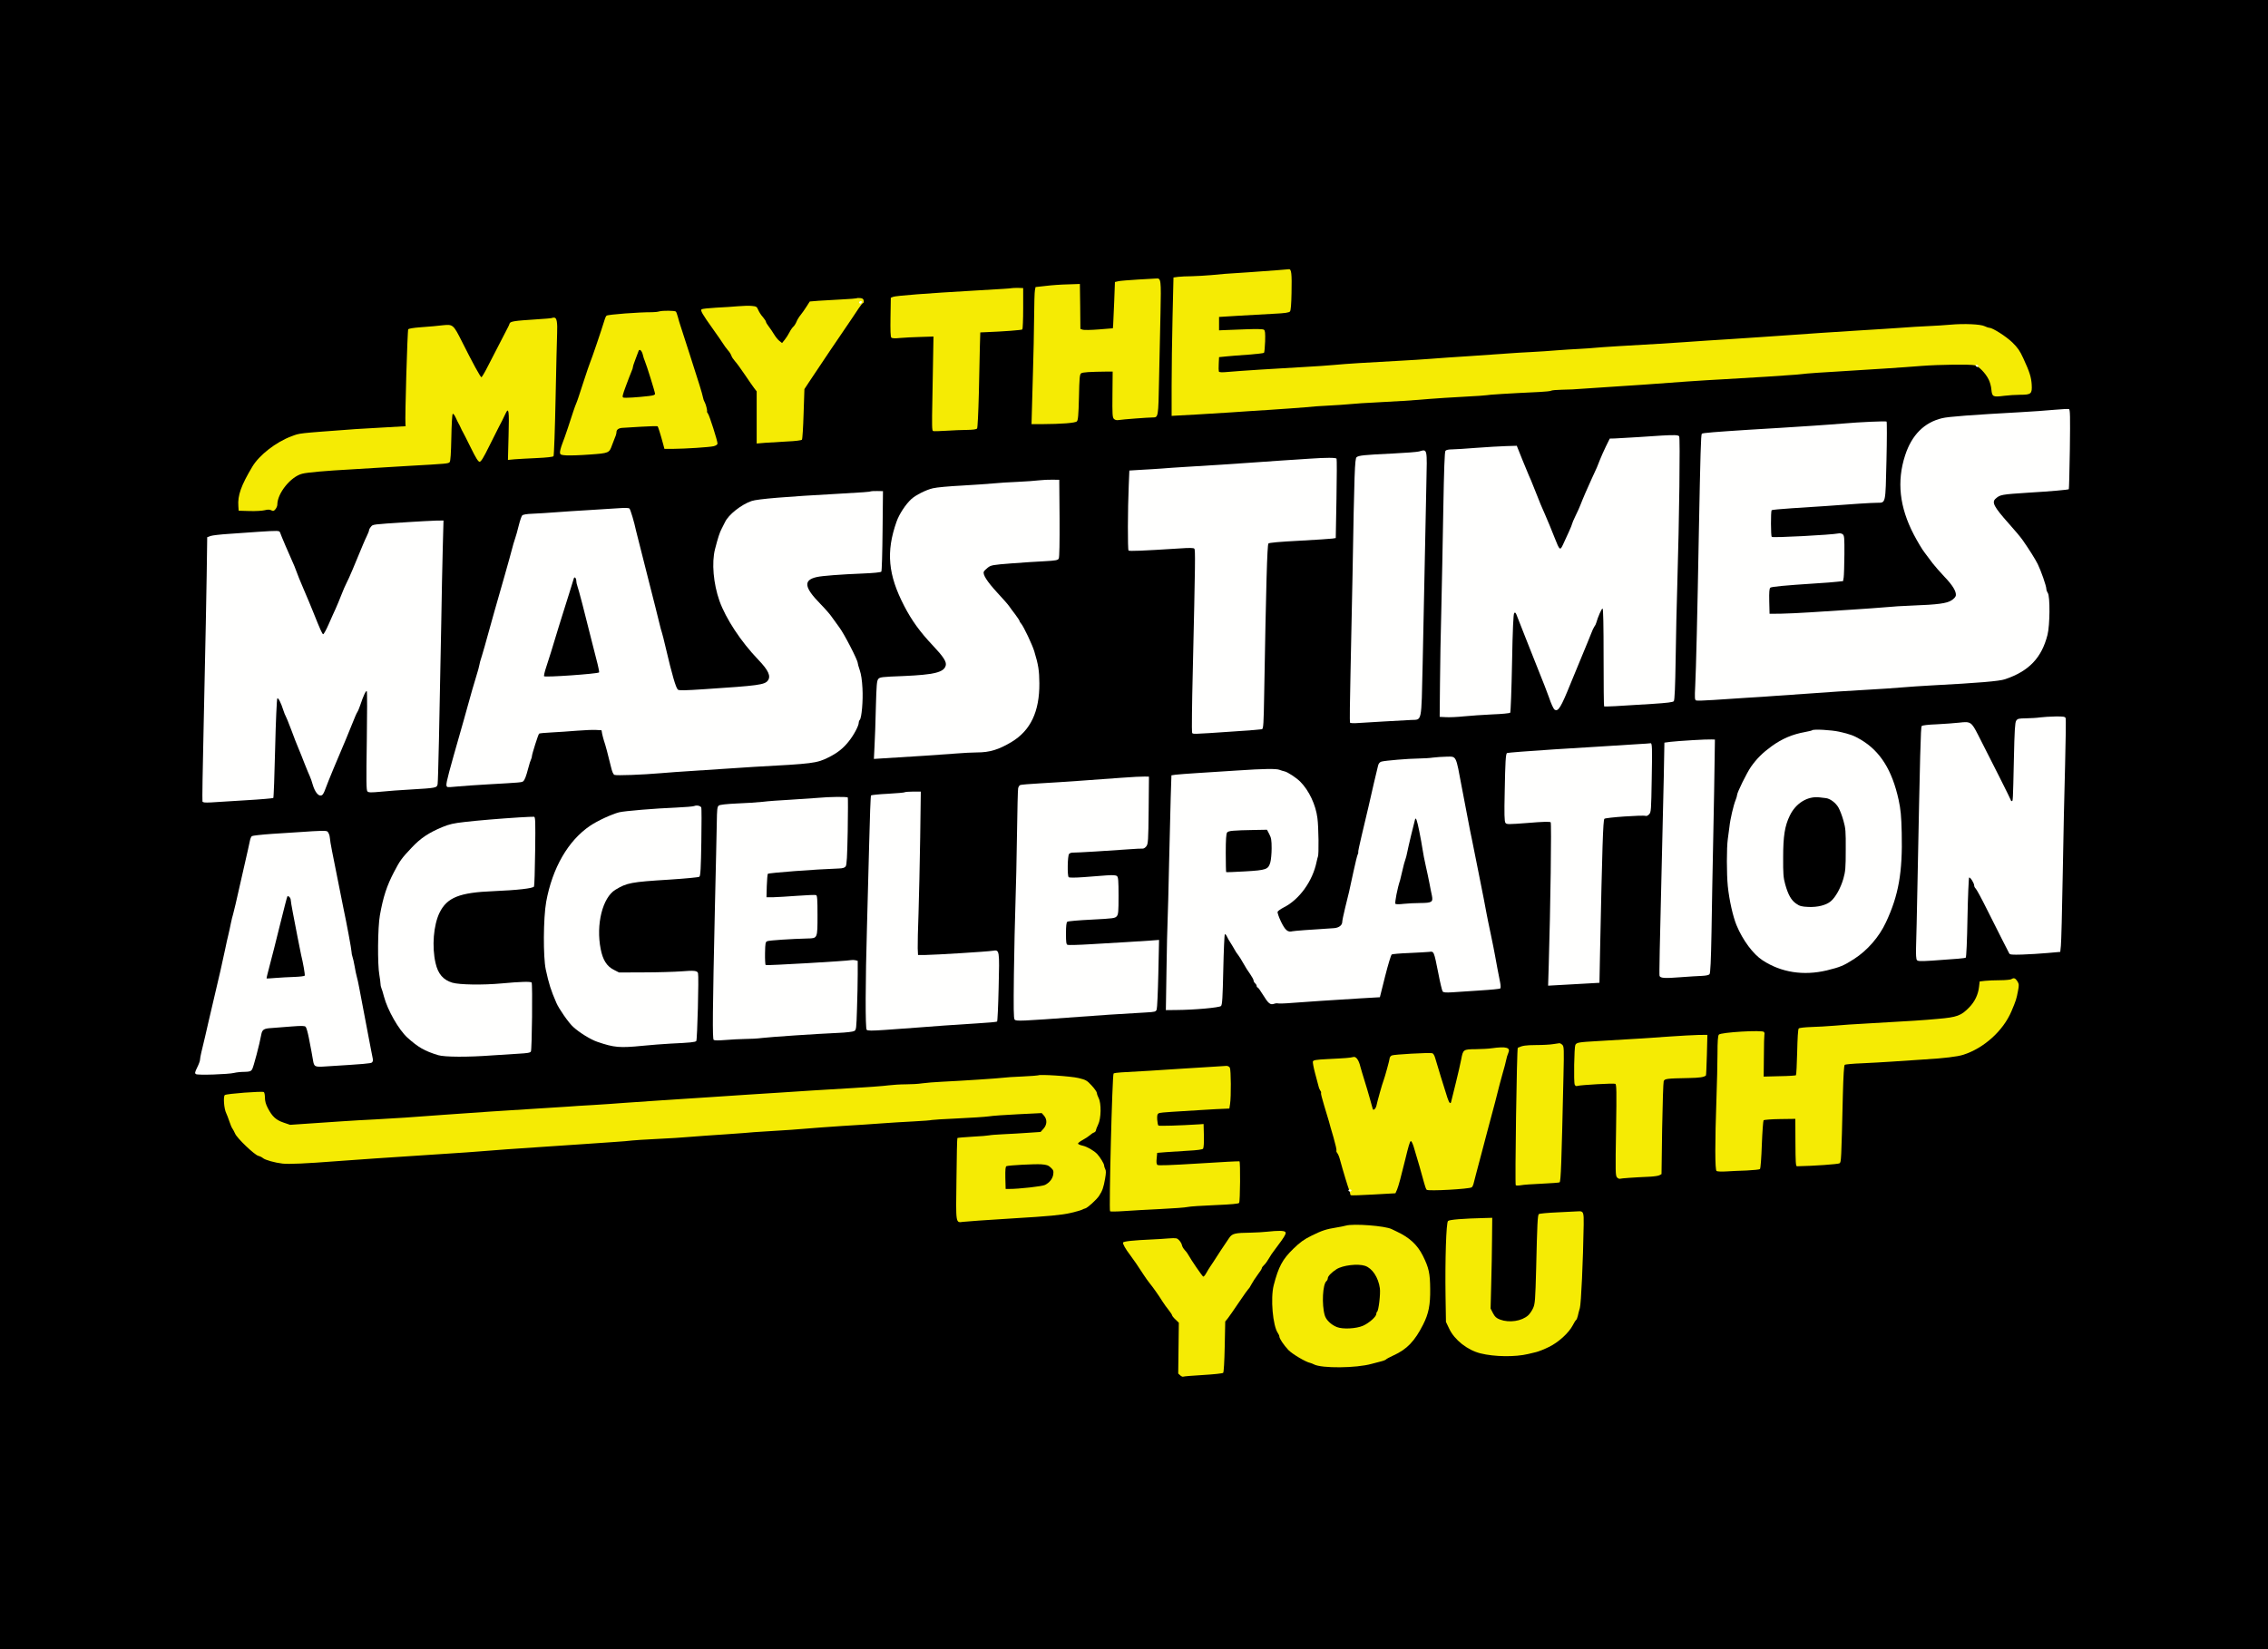 <?xml version="1.0" standalone="no"?>
<!DOCTYPE svg PUBLIC "-//W3C//DTD SVG 1.1//EN"
 "http://www.w3.org/Graphics/SVG/1.1/DTD/svg11.dtd">
<!-- Created with svg_stack (http://github.com/astraw/svg_stack) -->
<svg xmlns:sodipodi="http://sodipodi.sourceforge.net/DTD/sodipodi-0.dtd" xmlns="http://www.w3.org/2000/svg" version="1.1" width="1100.0" height="800.0">
  <rect width="100%" height="100%" fill="#808080" stroke="none"/>
  <defs/>
  <g id="id0:id0" transform="matrix(1.25,0,0,1.25,0.0,0.0)"><g transform="translate(0,640) scale(0.04,-0.04)" fill="#000000" stroke="none">
<path d="M0 8000 l0 -8000 11000 0 11000 0 0 8000 0 8000 -11000 0 -11000 0 0 -8000z m12506 5358 c11 -17 4 -350 -7 -364 -8 -10 -253 -29 -554 -43 l-129 -6 -8 -40 c-5 -22 -8 -60 -6 -85 l3 -45 55 1 c30 1 122 7 204 12 82 6 158 7 169 3 20 -7 21 -15 18 -97 -1 -49 -7 -93 -11 -98 -5 -5 -101 -16 -212 -25 -112 -9 -209 -20 -215 -24 -9 -5 -13 -36 -13 -92 0 -57 4 -84 13 -87 6 -3 73 1 147 8 74 7 221 18 325 24 283 15 474 27 630 39 77 6 217 16 310 21 492 30 437 26 1085 71 162 11 374 25 470 30 197 12 234 15 305 23 28 4 138 11 245 16 107 5 256 14 330 20 74 5 209 14 300 20 91 5 237 15 325 21 88 6 266 17 395 24 129 8 298 19 375 25 244 18 584 40 760 50 94 5 226 14 295 20 69 6 202 15 295 21 94 5 238 14 320 20 83 6 227 11 320 12 158 2 174 0 235 -22 36 -14 83 -36 105 -50 62 -39 145 -112 145 -127 0 -7 9 -18 20 -24 24 -13 80 -121 115 -223 19 -55 25 -90 23 -133 l-3 -59 -110 -8 c-60 -4 -137 -9 -169 -10 l-59 -2 -13 61 c-17 83 -43 131 -101 185 -74 69 -111 75 -390 60 -125 -6 -273 -16 -328 -21 -55 -6 -174 -14 -265 -20 -170 -10 -269 -16 -740 -50 -151 -11 -345 -24 -430 -30 -333 -20 -501 -30 -635 -41 -77 -5 -212 -14 -300 -19 -88 -6 -236 -14 -330 -20 -93 -5 -219 -14 -280 -20 -60 -5 -189 -15 -285 -21 -96 -6 -229 -14 -295 -19 -66 -5 -203 -14 -305 -19 -102 -6 -201 -13 -220 -16 -19 -3 -147 -12 -285 -21 -137 -8 -344 -21 -460 -29 -249 -17 -468 -31 -700 -45 -93 -6 -224 -15 -290 -21 -66 -5 -223 -17 -350 -25 -126 -8 -297 -19 -380 -25 -465 -31 -570 -35 -582 -24 -10 8 -11 87 -3 375 5 201 12 488 16 638 l7 274 21 7 c12 5 113 14 226 21 298 18 320 19 485 31 83 6 195 14 250 18 55 4 103 8 107 9 4 1 10 -4 14 -10z m-1267 -148 c5 -106 -22 -1230 -30 -1236 -4 -2 -81 -9 -171 -14 -90 -6 -175 -13 -191 -16 -21 -4 -29 -1 -35 14 -4 12 -5 112 -2 224 4 171 3 206 -10 219 -13 15 -34 16 -173 9 -87 -4 -163 -12 -168 -17 -5 -5 -11 -109 -13 -231 -2 -142 -7 -226 -14 -235 -11 -13 -119 -21 -311 -22 l-94 0 1 65 c2 81 22 988 25 1125 l2 100 90 11 c50 6 142 13 205 15 l114 4 1 -224 0 -225 45 2 c118 4 286 18 296 24 8 5 14 81 19 223 7 204 9 216 28 227 11 6 80 13 151 16 72 2 133 6 136 9 2 2 25 3 50 1 l45 -3 4 -65z m-1326 -27 c2 -5 1 -89 -2 -188 l-6 -180 -125 -8 c-69 -4 -161 -10 -205 -15 l-80 -7 -7 -210 c-4 -115 -11 -325 -15 -465 l-8 -255 -130 -9 c-71 -5 -161 -9 -200 -10 l-70 -1 0 190 c0 105 2 312 4 460 l4 270 -54 0 c-44 -1 -224 -10 -339 -18 -21 -2 -25 2 -23 23 0 14 2 96 3 183 1 86 6 160 10 162 5 3 109 12 232 20 123 9 279 20 348 25 69 6 179 13 245 16 66 3 154 9 195 13 104 11 218 13 223 4z m-1570 -99 c8 -8 -17 -58 -52 -103 -14 -19 -35 -48 -46 -66 -11 -18 -42 -65 -70 -105 -50 -72 -76 -111 -169 -251 -27 -41 -64 -96 -83 -124 -18 -27 -58 -86 -87 -130 l-54 -80 -5 -234 c-3 -128 -9 -237 -14 -241 -10 -10 -379 -33 -393 -25 -6 4 -10 96 -10 239 l0 233 -23 34 c-117 172 -165 240 -194 275 -18 23 -33 46 -33 52 0 6 -13 26 -28 44 -16 18 -50 65 -76 103 -25 39 -69 102 -96 140 -80 111 -90 129 -81 138 4 4 77 13 162 18 85 6 189 12 231 15 73 6 78 5 100 -19 40 -44 73 -90 89 -127 9 -19 26 -44 38 -54 12 -11 31 -39 43 -63 12 -23 32 -53 45 -65 13 -12 23 -27 23 -35 0 -7 9 -13 20 -13 11 0 20 5 20 11 0 6 9 23 20 37 12 15 45 65 75 112 30 47 62 96 72 110 10 14 33 50 51 80 18 30 37 59 42 64 5 5 109 15 232 21 123 7 228 13 234 13 6 1 13 -1 17 -4z m-1793 -134 c5 -8 10 -25 10 -37 0 -12 6 -37 14 -55 8 -18 35 -100 61 -183 26 -82 53 -166 60 -185 18 -46 85 -265 97 -315 5 -21 15 -53 22 -70 11 -26 79 -236 116 -358 9 -27 9 -41 1 -51 -11 -13 -204 -29 -385 -30 l-89 -1 -12 45 c-31 115 -48 161 -64 169 -14 8 -183 2 -338 -13 -47 -4 -83 -31 -83 -64 0 -15 -6 -36 -13 -47 -8 -11 -19 -41 -27 -67 -7 -26 -18 -52 -24 -57 -11 -9 -212 -28 -361 -33 -71 -3 -80 -1 -83 16 -2 10 1 28 7 40 11 22 108 306 213 626 73 222 66 202 77 220 5 8 37 101 71 205 35 105 66 197 71 206 9 18 53 24 254 35 61 3 148 9 195 13 135 11 199 8 210 -9z m-1168 -266 c-4 -359 -24 -1089 -29 -1094 -10 -10 -382 -32 -396 -23 -6 4 -7 102 -3 264 9 305 5 314 -67 165 -24 -51 -48 -104 -52 -117 -4 -13 -13 -31 -20 -39 -7 -8 -45 -79 -84 -157 -39 -79 -76 -143 -81 -143 -9 0 -72 125 -219 430 -29 60 -43 80 -56 80 -12 0 -15 -43 -17 -262 l-3 -263 -55 -6 c-30 -4 -149 -12 -265 -18 -387 -22 -530 -30 -585 -35 -30 -2 -107 -7 -170 -10 -367 -19 -409 -30 -513 -139 -37 -38 -87 -133 -87 -164 0 -13 -6 -38 -13 -56 l-14 -32 -163 0 -164 0 3 52 c5 94 54 227 121 326 16 25 30 49 30 54 0 16 114 120 174 160 145 95 217 118 426 133 91 6 239 18 330 26 91 7 244 18 340 24 118 7 179 14 187 23 11 10 15 116 22 463 4 248 11 455 14 461 6 9 95 20 328 39 l76 6 21 -27 c12 -15 22 -34 22 -42 0 -8 8 -27 19 -41 10 -15 60 -108 110 -207 96 -187 112 -212 129 -201 6 4 40 64 75 134 128 251 179 347 193 363 8 8 14 21 14 27 0 24 47 33 217 43 97 5 179 12 182 14 21 22 26 -16 23 -211z m14682 -727 c-3 -406 -7 -619 -13 -647 -9 -48 -39 -56 -251 -64 -439 -18 -525 -53 -454 -184 16 -30 36 -59 45 -66 47 -33 238 -268 297 -365 88 -145 150 -306 167 -436 11 -77 4 -294 -11 -355 -50 -205 -175 -336 -390 -410 -46 -16 -112 -24 -302 -35 -134 -8 -260 -17 -280 -20 -20 -3 -118 -9 -217 -15 -99 -5 -281 -17 -405 -25 -124 -8 -333 -22 -465 -31 -132 -8 -301 -19 -375 -24 -74 -5 -238 -16 -365 -24 -126 -8 -304 -20 -394 -26 -90 -6 -171 -8 -179 -5 -13 5 -14 27 -8 163 7 153 15 491 35 1552 12 611 19 831 25 837 5 5 147 16 501 39 480 31 663 43 825 55 91 7 226 12 300 13 l135 1 -3 -345 c-3 -235 -8 -353 -16 -370 -13 -28 40 -22 -476 -55 -140 -8 -296 -20 -347 -25 -50 -6 -129 -10 -175 -10 -52 0 -89 -5 -96 -12 -8 -8 -12 -58 -12 -160 l0 -149 73 6 c39 3 151 10 247 16 96 5 220 14 275 18 72 6 103 6 110 -3 6 -7 8 -86 5 -216 l-5 -205 -170 -11 c-357 -23 -520 -35 -531 -39 -7 -2 -14 -54 -18 -140 -10 -174 -13 -170 114 -161 52 3 179 10 283 16 103 5 206 11 230 15 23 3 148 12 277 20 129 8 312 19 405 25 437 27 431 26 483 58 40 24 47 34 50 65 4 50 -19 89 -112 188 -45 47 -101 112 -125 145 -25 32 -56 75 -71 94 -62 82 -144 243 -180 355 -66 201 -67 369 -3 575 14 47 34 94 43 105 10 11 23 31 30 45 25 48 85 112 125 132 22 11 47 26 55 33 29 24 146 45 315 55 94 5 233 14 310 20 259 19 429 30 545 36 63 3 116 7 119 10 12 11 25 -20 25 -59z m-3789 -382 c0 -290 -15 -1041 -25 -1285 -6 -124 -11 -371 -11 -550 -1 -179 -5 -372 -8 -430 l-6 -105 -165 -12 c-299 -22 -485 -31 -490 -25 -3 4 -3 122 1 262 12 465 12 754 1 758 -13 4 -33 -33 -63 -115 -12 -32 -29 -68 -36 -80 -8 -12 -12 -26 -9 -31 3 -6 -1 -15 -9 -22 -8 -7 -15 -17 -15 -22 0 -6 -6 -24 -14 -41 -15 -33 -126 -304 -198 -482 -58 -145 -116 -265 -128 -265 -11 0 -43 60 -58 110 -6 19 -22 64 -37 100 -14 36 -40 99 -57 140 -16 41 -36 89 -43 105 -7 17 -23 57 -36 90 -13 33 -44 112 -70 175 -25 63 -56 144 -68 180 -20 60 -56 119 -66 109 -4 -5 -9 -177 -21 -727 -5 -218 -10 -315 -18 -317 -11 -4 -334 -23 -528 -32 -96 -5 -109 -3 -114 12 -4 10 1 383 10 829 9 446 20 982 23 1191 3 209 8 412 12 450 l6 70 70 6 c76 7 378 27 491 33 40 2 76 6 82 10 14 8 29 -13 47 -65 18 -52 72 -184 90 -219 7 -14 33 -77 58 -140 25 -63 61 -151 80 -195 19 -44 45 -105 57 -135 12 -30 31 -73 41 -96 10 -23 19 -45 19 -49 0 -21 57 -125 68 -125 7 0 20 17 28 38 16 39 18 45 54 127 12 28 26 59 30 70 5 11 34 79 65 150 31 72 68 157 81 190 14 33 39 87 54 120 16 33 52 115 80 183 28 68 55 131 60 140 6 9 14 29 19 43 9 25 14 27 73 28 35 0 122 5 193 11 199 16 214 17 310 16 l90 -1 0 -180z m-2460 -206 c0 -251 -18 -1226 -35 -1894 -9 -340 -13 -413 -26 -425 -8 -8 -35 -16 -62 -16 -26 -1 -126 -7 -222 -14 -374 -24 -349 -24 -356 -6 -4 10 -1 248 5 529 6 282 14 654 17 827 3 173 9 455 14 625 6 171 10 365 10 432 0 75 4 124 11 128 11 8 26 9 289 25 102 6 219 14 260 19 41 4 80 7 85 6 6 -1 10 -88 10 -236z m-868 -4 c2 -93 0 -260 -5 -370 l-7 -200 -100 -8 c-55 -4 -201 -13 -325 -20 l-225 -12 -7 -55 c-3 -30 -6 -125 -7 -210 0 -85 -8 -418 -16 -740 -8 -322 -16 -634 -18 -694 l-2 -110 -28 -7 c-30 -8 -446 -33 -557 -34 l-65 0 0 270 c0 149 6 548 14 888 12 528 12 621 0 632 -11 12 -36 12 -134 5 -190 -15 -497 -32 -502 -27 -7 8 -2 658 5 702 l7 40 65 7 c36 4 187 14 335 23 518 31 720 44 760 49 22 3 135 11 250 17 116 6 255 15 310 19 55 4 134 7 175 6 l75 -1 2 -170z m-2684 -42 c3 -5 2 -169 -2 -365 -4 -272 -9 -360 -19 -370 -9 -9 -80 -17 -235 -25 -356 -19 -368 -21 -417 -46 -25 -13 -51 -35 -59 -49 -13 -23 -12 -30 7 -72 13 -26 66 -93 118 -149 53 -56 104 -113 112 -127 9 -14 32 -45 52 -69 45 -56 67 -93 128 -216 115 -231 148 -449 101 -657 -12 -51 -32 -115 -45 -143 -45 -100 -143 -194 -264 -255 -110 -55 -131 -58 -760 -91 -107 -5 -220 -14 -251 -19 -71 -13 -216 -13 -224 0 -3 5 0 168 6 362 9 265 15 357 25 369 10 11 36 16 101 17 173 5 399 23 444 36 83 25 106 41 112 81 8 49 -16 88 -126 205 -287 305 -434 634 -413 925 19 258 123 457 281 537 84 43 157 56 383 68 108 6 247 15 307 20 61 5 200 15 310 21 110 6 202 13 204 15 8 7 120 4 124 -3z m-1716 -218 c2 -60 0 -229 -5 -375 l-7 -265 -185 -12 c-102 -6 -222 -12 -267 -12 -95 -1 -159 -14 -223 -45 -35 -17 -46 -28 -48 -50 -6 -47 34 -112 134 -219 95 -101 111 -120 197 -247 78 -113 149 -267 183 -395 27 -101 27 -386 0 -465 -58 -172 -152 -284 -297 -353 -88 -42 -144 -55 -279 -61 -69 -4 -181 -11 -250 -16 -130 -11 -279 -21 -685 -46 -273 -17 -417 -27 -662 -44 -187 -13 -203 -11 -203 36 0 13 -4 33 -9 46 -5 13 -19 61 -30 108 -12 47 -28 106 -36 131 -8 26 -15 55 -15 65 0 11 -7 27 -15 38 -13 17 -23 18 -112 12 -54 -3 -192 -12 -307 -19 -194 -11 -210 -13 -217 -32 -8 -23 -52 -164 -75 -245 -64 -220 -62 -215 -115 -215 -77 -1 -480 -26 -573 -35 -49 -5 -92 -7 -96 -5 -4 2 1 35 11 72 32 124 88 327 119 428 16 55 37 125 45 155 8 30 26 96 40 145 15 50 30 106 35 125 4 19 20 76 35 125 15 50 32 106 37 125 5 19 13 49 18 65 13 47 60 214 77 275 8 30 21 75 28 100 7 25 24 88 38 140 14 52 44 158 66 235 23 77 45 156 50 175 5 19 30 105 55 190 26 85 46 161 46 168 0 7 5 22 12 35 6 12 14 29 18 37 6 12 36 16 141 21 74 4 249 14 389 24 454 30 481 31 489 20 4 -5 13 -37 20 -70 7 -33 17 -68 22 -77 5 -10 9 -24 9 -32 0 -13 43 -188 69 -281 15 -54 50 -189 72 -280 11 -49 29 -121 39 -160 10 -38 28 -108 40 -155 12 -47 32 -125 45 -175 13 -49 31 -121 40 -160 17 -78 52 -214 66 -261 5 -17 9 -36 9 -43 0 -7 9 -26 21 -42 l20 -29 92 5 c51 3 146 10 212 15 66 5 176 12 245 15 243 12 321 32 349 89 23 49 -1 96 -108 210 -51 56 -101 112 -110 126 -8 14 -30 43 -47 65 -48 60 -102 142 -110 168 -3 12 -12 29 -19 37 -18 22 -60 110 -74 155 -7 22 -16 49 -21 60 -43 102 -53 328 -21 462 24 101 56 191 76 213 8 9 15 23 15 31 0 16 119 139 135 139 6 0 22 8 35 18 61 43 127 53 500 77 124 8 293 19 375 24 83 6 194 13 249 15 54 3 101 8 104 11 4 3 27 5 52 3 l45 -3 2 -110z m-4275 -481 c-1 -170 -7 -523 -12 -784 -6 -261 -15 -695 -19 -964 -5 -269 -13 -492 -18 -496 -4 -4 -93 -13 -198 -19 -104 -7 -224 -16 -265 -19 -41 -4 -100 -7 -130 -7 l-55 0 0 205 c0 113 2 341 4 508 2 166 2 305 -1 307 -13 13 -34 -9 -46 -47 -8 -23 -22 -60 -32 -83 -9 -22 -21 -51 -25 -65 -4 -14 -22 -56 -40 -95 -18 -38 -36 -81 -40 -95 -4 -14 -20 -53 -36 -88 -16 -35 -29 -66 -29 -70 0 -3 -20 -51 -44 -106 -24 -56 -58 -137 -76 -181 -17 -44 -43 -103 -56 -132 -13 -28 -24 -56 -24 -61 0 -5 -6 -15 -14 -21 -11 -9 -18 -6 -35 15 -12 15 -21 31 -21 36 0 12 -45 130 -70 183 -10 22 -22 52 -25 68 -4 15 -11 30 -16 33 -5 3 -9 15 -9 27 0 12 -8 36 -18 52 -10 17 -33 71 -51 120 -18 50 -48 126 -66 170 -19 44 -48 118 -65 165 -49 131 -49 132 -63 127 -9 -3 -14 -70 -19 -258 -4 -140 -11 -373 -15 -518 l-8 -263 -85 -4 c-47 -2 -137 -8 -200 -14 -63 -5 -171 -11 -240 -12 l-125 -3 2 310 c2 171 7 510 13 755 5 245 12 585 15 755 10 573 16 713 31 726 8 6 82 15 176 20 90 5 172 11 183 13 11 3 82 8 157 12 129 6 138 5 143 -12 3 -11 14 -37 24 -59 11 -22 28 -61 40 -86 12 -25 21 -50 21 -55 0 -5 9 -26 20 -46 11 -20 31 -69 45 -109 13 -39 29 -77 34 -83 5 -6 12 -22 16 -36 4 -14 18 -48 31 -77 13 -28 24 -56 24 -62 0 -5 7 -22 15 -38 8 -15 26 -57 41 -93 14 -36 32 -78 40 -95 7 -16 23 -55 34 -87 22 -59 45 -88 59 -72 5 5 32 65 60 134 29 69 60 141 70 160 11 19 31 67 46 105 25 65 102 241 167 381 15 34 28 65 28 69 0 14 84 200 96 214 15 16 14 16 264 31 102 6 228 15 280 19 52 4 100 7 105 6 6 -1 9 -111 7 -311z m15743 -1775 c0 -174 -18 -1146 -33 -1766 -4 -168 -11 -286 -17 -292 -12 -12 -193 -29 -353 -34 l-104 -3 -61 120 c-34 65 -66 127 -72 136 -5 9 -41 79 -78 156 -37 76 -72 146 -77 154 -5 8 -15 27 -22 42 -60 123 -91 176 -102 172 -17 -6 -26 -137 -27 -399 -1 -110 -4 -247 -8 -305 l-6 -105 -65 -7 c-168 -18 -374 -28 -383 -19 -6 6 -6 154 2 418 6 224 16 642 21 928 13 677 19 888 28 897 4 3 65 9 135 13 71 4 163 10 205 15 52 5 85 4 102 -4 28 -13 23 -3 249 -451 166 -331 195 -374 197 -295 8 488 18 771 28 778 6 5 65 13 131 17 66 4 158 10 205 14 47 4 90 7 95 6 6 -1 10 -71 10 -186z m-2185 36 c126 -26 188 -53 279 -122 60 -45 146 -145 178 -208 48 -94 94 -220 109 -295 27 -141 45 -325 43 -435 -9 -462 -136 -833 -351 -1032 -44 -40 -180 -133 -195 -133 -4 0 -20 -7 -36 -14 -15 -8 -73 -26 -128 -40 -172 -44 -363 -33 -510 30 -183 76 -314 239 -385 478 -42 140 -56 241 -61 461 -7 289 16 472 88 688 62 183 132 300 245 407 109 103 155 133 264 171 167 57 321 72 460 44z m-1217 -257 c-2 -169 -17 -1023 -32 -1728 -3 -179 -9 -330 -13 -336 -8 -12 -181 -26 -346 -28 l-104 -1 2 334 c0 184 3 337 5 341 2 4 7 137 10 296 3 159 10 442 16 629 6 187 11 407 12 490 l2 149 38 8 c45 9 300 26 367 24 l45 -1 -2 -177z m-609 -186 c-4 -174 -11 -321 -15 -327 -5 -5 -43 -10 -85 -12 -186 -8 -356 -21 -364 -29 -5 -5 -14 -270 -20 -589 -7 -319 -15 -674 -19 -790 l-6 -210 -220 -16 c-121 -9 -224 -14 -229 -11 -7 4 -2 465 9 737 1 28 4 228 6 445 l4 395 -125 -1 c-69 0 -170 -2 -225 -5 l-100 -4 3 315 c2 174 8 320 13 326 11 14 78 22 281 34 84 5 257 16 383 24 596 39 692 44 707 38 5 -2 5 -146 2 -320z m-1886 138 c7 -30 17 -79 22 -107 18 -94 29 -156 50 -263 11 -58 27 -141 35 -185 8 -44 21 -107 30 -140 8 -33 19 -87 24 -120 5 -33 16 -94 25 -135 32 -152 77 -378 96 -485 5 -27 23 -117 41 -200 17 -82 35 -172 40 -200 4 -27 16 -88 25 -135 29 -151 32 -175 24 -183 -4 -5 -74 -12 -156 -18 -82 -5 -197 -12 -255 -15 -73 -5 -108 -3 -113 4 -4 6 -22 87 -40 181 -19 93 -39 178 -45 189 -13 24 7 24 -288 1 -138 -11 -152 -14 -161 -33 -6 -12 -27 -91 -47 -176 -20 -85 -41 -163 -46 -173 -5 -10 -7 -22 -4 -27 9 -15 -6 -18 -140 -24 -71 -4 -146 -9 -165 -11 -39 -6 -450 -32 -635 -42 l-120 -6 -34 54 c-18 30 -42 66 -52 81 -10 15 -16 34 -13 42 4 10 1 16 -9 16 -8 0 -26 19 -40 43 -44 78 -122 202 -148 237 -15 19 -37 55 -50 79 -46 84 -54 98 -76 125 -12 15 -27 25 -33 21 -6 -4 -10 -84 -11 -218 -1 -117 -4 -279 -8 -362 l-6 -150 -85 -7 c-139 -11 -240 -17 -330 -20 l-85 -3 -3 125 c-2 69 2 310 8 535 6 226 15 622 20 880 12 587 16 695 27 706 4 4 96 13 203 19 107 6 249 15 315 21 238 19 461 23 512 9 144 -39 230 -126 317 -320 38 -85 54 -404 27 -526 -17 -75 -51 -175 -66 -194 -6 -8 -23 -35 -37 -60 -39 -69 -147 -166 -222 -201 -57 -27 -66 -34 -66 -57 0 -25 88 -205 100 -205 54 1 297 16 398 25 144 13 163 22 167 76 1 15 20 101 43 192 22 91 48 201 56 245 9 44 23 109 32 145 8 36 19 83 24 105 5 22 26 114 48 205 22 91 49 210 62 265 12 55 35 154 51 221 16 67 29 128 29 136 0 34 29 40 252 54 123 7 241 15 263 17 22 2 78 4 125 3 l85 -1 13 -55z m-2997 -450 c-2 -174 -8 -323 -13 -333 -5 -10 -16 -16 -23 -13 -8 3 -65 1 -127 -4 -101 -8 -453 -30 -551 -35 -61 -3 -69 -18 -69 -136 0 -57 1 -109 1 -115 2 -25 47 -31 176 -22 72 5 171 10 220 11 l90 2 3 -183 c2 -141 0 -184 -10 -187 -7 -3 -117 -11 -244 -18 -127 -8 -236 -17 -243 -21 -16 -10 -15 -262 2 -268 6 -2 95 2 197 8 211 14 524 32 620 36 l65 3 0 -180 c0 -290 -7 -444 -19 -459 -11 -14 -243 -37 -581 -56 -88 -5 -275 -16 -415 -24 -140 -9 -275 -17 -300 -18 l-45 -3 -3 90 c-2 50 2 320 8 600 6 281 15 744 20 1030 6 285 14 523 18 527 5 5 82 13 173 18 90 6 265 17 389 25 124 8 299 20 390 26 91 6 176 12 190 13 14 2 39 3 55 2 l30 -1 -4 -315z m-2214 168 c4 -7 6 -98 5 -203 -5 -320 -21 -1010 -28 -1191 l-7 -172 23 -12 c19 -10 54 -10 169 -1 202 16 496 34 555 35 l50 1 -3 -290 c-1 -160 -6 -306 -10 -325 -8 -42 -21 -45 -211 -55 -149 -7 -497 -31 -665 -45 -233 -19 -365 -21 -371 -6 -8 20 31 1900 44 2116 l7 125 135 8 c110 6 257 19 292 26 4 0 10 -5 15 -11z m-706 -368 c-2 -199 -7 -320 -14 -328 -6 -8 -20 -11 -34 -7 -14 3 -50 1 -81 -4 -31 -6 -149 -15 -262 -21 -336 -18 -364 -20 -377 -38 -8 -10 -13 -48 -13 -101 0 -47 -3 -95 -5 -106 -14 -55 13 -58 314 -36 107 7 177 9 183 3 6 -6 6 -79 1 -188 l-8 -179 -70 -7 c-38 -3 -144 -12 -235 -18 -91 -7 -173 -16 -182 -21 -16 -8 -18 -26 -18 -134 0 -68 4 -126 8 -129 4 -2 73 -1 152 4 80 5 226 14 325 20 99 6 231 16 294 21 62 6 116 7 120 2 4 -4 4 -116 -1 -248 -10 -346 -13 -389 -21 -402 -6 -9 -42 -13 -120 -13 -62 0 -146 -5 -187 -10 -41 -6 -160 -15 -265 -20 -104 -5 -244 -14 -310 -20 -349 -30 -488 -30 -470 -1 2 4 7 185 10 402 3 217 10 547 15 734 5 187 12 505 16 707 5 252 10 370 18 376 11 8 290 31 661 53 99 6 223 15 275 19 52 4 138 7 190 6 l95 -1 -4 -315z m-1413 165 c1 -39 -1 -187 -5 -330 l-8 -260 -80 -7 c-44 -3 -165 -11 -270 -17 -254 -15 -332 -29 -425 -77 -93 -48 -138 -108 -176 -233 -24 -78 -26 -94 -22 -245 4 -136 8 -170 26 -217 33 -83 78 -124 164 -150 67 -21 83 -21 292 -15 122 4 273 10 336 14 63 5 120 4 126 0 14 -10 7 -627 -7 -644 -5 -6 -42 -12 -81 -13 -87 -2 -317 -18 -445 -31 -175 -19 -230 -14 -408 34 -67 18 -187 99 -250 168 -127 140 -184 261 -242 513 -26 114 -26 503 0 655 31 182 104 373 191 500 117 173 255 278 449 343 79 27 176 37 622 68 94 6 172 13 175 15 2 3 11 3 20 2 11 -3 16 -19 18 -73z m-1613 -364 c-4 -174 -11 -321 -16 -327 -5 -6 -97 -16 -231 -23 -341 -18 -464 -37 -558 -86 -79 -42 -157 -176 -171 -298 -19 -169 -4 -360 36 -437 23 -45 85 -91 150 -111 70 -22 252 -25 456 -9 68 5 165 11 214 12 l90 3 -4 -320 c-2 -176 -5 -323 -8 -327 -2 -5 -24 -8 -48 -8 -25 0 -118 -7 -207 -16 -90 -9 -260 -16 -378 -17 -204 -2 -218 -1 -275 22 -33 13 -76 29 -95 36 -49 18 -186 131 -232 192 -47 62 -134 228 -147 280 -5 21 -16 63 -24 93 -32 120 -42 226 -42 440 0 221 6 265 55 455 68 264 229 494 425 610 50 29 108 58 130 65 22 7 45 16 50 21 28 21 792 86 829 70 5 -2 6 -137 1 -320z m-1997 159 c3 -26 34 -197 52 -285 5 -27 21 -104 34 -170 30 -142 42 -209 56 -290 6 -33 17 -87 24 -120 8 -33 22 -103 31 -155 21 -126 35 -198 45 -240 8 -32 24 -109 66 -315 9 -44 25 -127 35 -185 19 -113 38 -209 64 -333 10 -42 15 -83 12 -91 -4 -10 -53 -15 -199 -22 -106 -5 -224 -9 -262 -9 l-70 0 -24 110 c-13 61 -29 145 -36 189 -8 43 -19 82 -26 86 -13 8 -27 7 -255 -9 -77 -6 -150 -11 -161 -11 -30 0 -41 -31 -83 -235 -16 -75 -41 -157 -51 -170 -12 -14 -43 -18 -312 -36 -98 -6 -185 -9 -193 -5 -14 5 -13 11 5 46 11 22 27 73 36 113 8 39 19 90 25 112 5 22 16 75 24 118 8 43 19 86 25 97 5 10 10 28 10 39 0 12 18 94 39 184 22 89 53 225 71 302 17 77 35 158 40 180 5 22 19 83 30 135 12 52 25 111 30 130 21 79 63 259 75 315 49 235 112 496 123 506 13 13 498 47 642 45 l75 -1 3 -25z m16376 -1480 c-2 -150 -112 -354 -260 -482 -69 -60 -109 -88 -124 -88 -7 0 -24 -8 -38 -18 -74 -51 -205 -70 -677 -97 -126 -7 -268 -16 -315 -19 -47 -4 -119 -8 -160 -9 -95 -4 -114 -14 -116 -64 0 -21 -4 -207 -9 -413 -4 -206 -10 -402 -14 -435 l-6 -60 -165 -10 c-91 -6 -180 -8 -198 -5 l-34 5 2 221 c1 196 -1 222 -16 228 -23 9 -285 -4 -315 -15 l-26 -10 -7 -217 c-4 -119 -12 -224 -17 -233 -10 -20 -82 -28 -279 -32 l-125 -2 3 250 c1 138 7 367 13 510 5 143 11 323 12 400 l2 140 70 6 c39 4 130 8 203 10 l133 4 2 -220 2 -220 35 1 c19 1 93 3 164 4 93 3 132 7 142 18 11 10 14 56 14 213 0 111 4 208 10 219 10 18 13 19 235 35 28 2 131 9 230 15 99 6 209 13 245 16 36 2 178 11 315 19 378 22 459 31 519 58 52 24 154 119 170 160 4 12 13 32 18 44 6 12 16 45 22 75 l12 53 90 6 c49 3 123 5 164 5 l75 -1 -1 -65z m-3018 -653 c0 -152 -2 -180 -15 -186 -9 -5 -99 -11 -200 -14 -110 -4 -189 -11 -195 -17 -7 -7 -14 -164 -20 -463 -6 -363 -11 -454 -22 -463 -8 -6 -85 -14 -181 -17 -93 -4 -177 -8 -188 -10 l-20 -2 0 295 c0 162 2 369 4 460 l4 165 -139 -3 c-77 -2 -166 -7 -199 -12 -42 -6 -64 -5 -72 3 -9 9 -10 57 -5 192 l7 180 60 7 c33 3 116 9 185 12 69 3 226 12 350 21 409 28 484 32 565 31 l80 -1 1 -178z m-1391 -127 c0 -431 -17 -1069 -29 -1078 -13 -10 -376 -33 -390 -25 -6 4 -6 218 -1 557 12 785 10 739 32 747 10 3 92 9 182 12 90 4 166 9 169 12 4 3 13 4 22 3 13 -3 15 -33 15 -228z m-533 185 c5 -5 -19 -114 -33 -150 -4 -11 -12 -38 -17 -60 -12 -51 -65 -251 -87 -330 -18 -64 -31 -119 -41 -173 -4 -18 -11 -35 -15 -38 -5 -3 -9 -14 -9 -25 0 -11 -12 -61 -26 -112 -24 -88 -44 -162 -63 -237 -25 -97 -52 -185 -59 -192 -11 -11 -257 -30 -341 -26 l-74 3 -19 65 c-11 36 -26 88 -34 115 -33 109 -67 242 -73 284 -3 25 -11 46 -18 48 -16 6 -43 -49 -60 -122 -7 -33 -17 -69 -22 -80 -13 -30 -71 -270 -71 -292 0 -37 -30 -49 -151 -61 -64 -7 -153 -12 -197 -12 l-81 0 -15 28 c-8 15 -26 73 -40 127 -15 55 -33 120 -41 145 -8 25 -26 86 -40 135 -15 50 -35 122 -46 160 -11 39 -24 86 -29 105 -5 19 -25 85 -44 145 -19 61 -36 121 -39 135 -3 14 -22 83 -42 153 -27 94 -34 132 -26 140 9 9 99 17 327 28 27 1 55 -1 62 -5 11 -7 70 -189 137 -426 21 -72 44 -115 56 -103 4 4 15 35 24 68 9 33 25 89 35 125 10 36 32 112 49 170 16 58 36 125 44 150 l14 45 59 6 c32 4 120 9 194 10 l134 4 8 -25 c40 -138 113 -373 124 -403 8 -20 14 -51 14 -67 0 -31 6 -35 28 -22 11 7 69 229 118 447 10 44 22 86 27 93 6 8 41 12 106 13 53 1 121 4 151 9 69 9 135 12 142 5z m-2697 -365 l0 -185 -30 -2 c-114 -8 -521 -34 -570 -37 -93 -4 -105 -14 -105 -89 0 -71 9 -91 36 -84 18 5 269 20 364 21 l45 1 3 -99 c1 -55 -1 -103 -6 -108 -4 -4 -102 -13 -217 -20 -116 -6 -216 -15 -222 -21 -8 -6 -13 -35 -13 -77 0 -64 1 -68 25 -74 27 -7 464 17 642 35 62 6 120 9 128 5 14 -5 16 -29 14 -187 l-2 -181 -22 -8 c-12 -4 -95 -11 -186 -15 -90 -4 -186 -9 -214 -11 -27 -2 -120 -8 -205 -13 -85 -6 -250 -18 -367 -26 -117 -9 -217 -14 -223 -10 -12 7 -7 377 11 830 5 132 9 290 9 352 0 68 4 114 11 118 6 4 36 9 67 11 358 23 800 50 922 58 30 1 66 2 80 2 l25 -1 0 -185z m-1457 75 c64 -16 78 -24 118 -67 25 -26 42 -52 39 -57 -3 -5 5 -26 16 -46 27 -45 37 -160 20 -223 -16 -59 -90 -139 -170 -184 -98 -54 -95 -63 29 -82 9 -1 27 -10 40 -19 14 -9 29 -17 35 -17 28 0 92 -93 115 -167 11 -36 10 -54 -5 -129 -16 -73 -25 -95 -58 -133 -54 -64 -109 -110 -125 -104 -7 3 -21 -2 -30 -11 -37 -32 -170 -55 -417 -71 -132 -9 -296 -20 -365 -26 -274 -21 -394 -28 -403 -22 -6 4 -7 104 -3 272 3 146 7 319 7 384 1 80 5 120 12 122 12 4 229 20 407 30 181 10 369 25 383 31 8 3 25 19 38 37 18 24 24 43 22 80 -1 52 -14 74 -50 88 -23 8 -186 1 -463 -21 -69 -6 -213 -15 -320 -20 -107 -5 -249 -14 -315 -20 -66 -5 -232 -17 -370 -25 -137 -9 -308 -20 -380 -26 -71 -6 -197 -14 -280 -19 -82 -4 -202 -13 -265 -19 -63 -6 -189 -16 -280 -22 -91 -6 -228 -15 -305 -20 -77 -5 -207 -14 -290 -18 -82 -5 -208 -14 -280 -20 -142 -11 -382 -28 -600 -41 -77 -5 -268 -19 -425 -30 -157 -12 -359 -25 -450 -30 -91 -5 -181 -12 -200 -14 -19 -3 -141 -12 -270 -21 -287 -18 -611 -41 -865 -60 -178 -13 -282 -20 -680 -46 -266 -17 -370 -15 -444 10 -36 13 -74 29 -85 37 -11 8 -29 14 -39 14 -26 0 -212 189 -221 225 -4 17 -13 37 -20 45 -7 8 -18 35 -25 60 -7 25 -19 59 -26 75 -20 47 -32 107 -25 135 l6 25 139 13 c77 6 156 11 175 10 l35 -3 8 -55 c4 -30 16 -67 27 -82 11 -15 20 -34 20 -42 0 -32 72 -88 144 -113 62 -22 81 -25 156 -19 151 11 540 36 730 46 102 6 194 12 206 15 11 2 110 9 220 15 109 5 316 19 459 29 143 11 348 25 455 31 107 6 245 15 305 20 61 6 151 12 200 15 50 3 158 10 240 15 242 16 757 49 930 60 88 6 221 15 295 20 74 6 212 15 305 20 94 6 256 17 360 25 105 8 228 15 275 15 47 0 112 4 145 9 33 6 150 15 260 20 110 6 261 16 335 21 74 5 209 14 300 20 91 6 255 17 365 25 384 28 530 38 588 40 32 2 62 6 65 10 4 4 106 5 227 3 166 -4 238 -10 293 -23z m4887 -1315 c-4 -268 -19 -773 -26 -825 -18 -149 -54 -221 -163 -333 -90 -93 -184 -140 -341 -171 -33 -7 -73 -16 -90 -21 -93 -27 -331 6 -453 63 -79 36 -164 121 -201 197 l-26 55 0 477 c0 305 4 481 10 487 6 5 93 15 195 21 102 7 190 13 195 13 11 2 13 -143 6 -598 -5 -307 -4 -312 42 -363 25 -27 104 -52 163 -52 53 0 135 31 183 70 68 54 77 114 85 600 5 258 10 358 19 367 7 8 69 16 162 21 199 12 240 11 240 -8z m-1941 -128 c33 -6 73 -17 90 -25 111 -51 137 -66 189 -110 191 -163 236 -533 98 -806 -57 -112 -169 -227 -271 -275 -39 -19 -76 -39 -83 -44 -36 -30 -285 -72 -429 -72 -82 0 -220 16 -253 29 -72 28 -186 91 -218 120 -65 59 -122 164 -156 287 -13 50 -15 308 -2 333 6 10 12 28 14 42 6 39 30 113 41 129 6 8 25 41 41 74 40 77 136 165 249 226 84 46 119 57 296 94 74 16 299 14 394 -2z m-960 -50 c2 -4 -9 -26 -25 -47 -28 -38 -76 -110 -225 -335 -35 -52 -75 -111 -90 -130 -14 -19 -40 -57 -58 -84 -35 -55 -83 -128 -137 -207 l-37 -54 -7 -230 c-5 -170 -10 -234 -20 -244 -9 -9 -64 -16 -191 -23 -97 -5 -183 -7 -190 -4 -11 4 -14 54 -14 251 l0 246 -24 22 c-12 12 -29 33 -37 47 -8 15 -30 47 -49 74 -112 152 -130 178 -130 183 0 3 -19 31 -42 62 -49 64 -168 238 -216 313 -26 42 -30 55 -20 65 9 8 83 15 238 21 l225 9 23 -20 c12 -11 22 -25 22 -30 0 -5 15 -26 33 -47 17 -21 66 -90 107 -154 82 -129 101 -140 132 -78 9 18 24 42 34 54 11 11 30 39 44 63 33 55 80 126 130 196 45 63 59 68 209 70 42 1 103 5 136 9 85 10 173 11 179 2z"/>
<path d="M6188 12622 c-10 -20 -33 -82 -51 -137 -51 -147 -106 -297 -118 -322 -21 -40 -4 -46 100 -39 187 12 241 19 251 31 6 8 -5 56 -35 150 -25 77 -45 144 -45 150 0 5 -6 21 -13 35 -7 14 -22 58 -32 98 -10 39 -24 72 -29 72 -6 0 -19 -17 -28 -38z"/>
<path d="M5566 10424 c-9 -8 -19 -27 -22 -42 -3 -15 -15 -54 -25 -87 -11 -33 -36 -112 -55 -175 -63 -208 -96 -314 -125 -403 -16 -49 -29 -97 -29 -107 0 -10 -4 -21 -8 -24 -5 -3 -15 -30 -22 -61 -7 -31 -17 -58 -22 -61 -28 -18 15 -56 55 -49 27 4 305 22 465 29 23 1 47 7 52 12 6 6 -4 58 -26 139 -19 72 -45 175 -58 230 -40 167 -106 427 -121 475 -7 25 -17 64 -20 87 -8 50 -17 59 -39 37z"/>
<path d="M17580 8281 c-66 -11 -99 -29 -157 -85 -62 -59 -94 -120 -122 -238 -30 -125 -30 -422 0 -538 35 -136 84 -200 173 -230 53 -17 178 -8 236 19 86 38 153 134 190 271 21 75 23 109 24 280 0 214 -12 285 -69 401 -29 60 -96 112 -145 115 -14 1 -38 4 -55 7 -16 3 -50 2 -75 -2z"/>
<path d="M13734 8102 c-15 -10 -24 -36 -50 -147 -12 -55 -28 -118 -34 -140 -6 -22 -15 -60 -19 -85 -5 -25 -24 -99 -41 -165 -18 -66 -35 -131 -37 -145 -3 -14 -14 -56 -25 -93 -12 -43 -17 -80 -13 -99 7 -29 9 -30 44 -24 20 3 88 9 151 12 63 3 137 10 163 16 l48 10 -6 42 c-4 22 -10 55 -15 71 -5 17 -20 89 -34 160 -14 72 -28 144 -31 160 -3 17 -12 64 -19 105 -13 74 -66 323 -70 327 -1 1 -6 -1 -12 -5z"/>
<path d="M11998 7962 c-70 -2 -99 -7 -108 -17 -14 -17 -26 -333 -15 -392 l6 -36 167 7 c194 8 232 16 265 55 64 77 58 298 -10 374 -15 15 -30 18 -112 15 -53 -2 -139 -4 -193 -6z"/>
<path d="M2776 7348 c-6 -19 -49 -196 -101 -413 -25 -104 -50 -203 -55 -220 -33 -115 -53 -215 -45 -224 6 -6 43 -6 95 -1 47 5 130 11 186 15 56 4 107 11 114 15 11 7 10 26 -9 107 -12 54 -26 125 -31 158 -6 33 -17 89 -25 125 -17 75 -60 309 -72 390 -7 46 -11 55 -31 58 -12 2 -24 -3 -26 -10z"/>
<path d="M9838 4711 c-47 -3 -89 -9 -92 -12 -4 -3 -7 -62 -8 -130 l-3 -124 80 3 c239 9 344 31 387 79 9 10 21 36 28 59 10 34 10 46 -4 72 -27 52 -60 62 -188 60 -62 -1 -152 -4 -200 -7z"/>
<path d="M13039 3735 c-25 -7 -58 -20 -75 -29 -43 -23 -104 -81 -104 -98 0 -8 -4 -18 -9 -24 -4 -5 -16 -34 -26 -64 -14 -44 -16 -74 -11 -150 8 -116 27 -178 66 -215 98 -94 319 -83 432 23 27 25 55 60 63 78 22 53 37 202 26 259 -13 66 -53 155 -82 182 -52 47 -182 65 -280 38z"/>
</g>
</g>
  <g id="id1:id1" transform="matrix(1.25,0,0,1.25,0.0,0.0)"><g transform="translate(0,640) scale(0.04,-0.04)" fill="#f5eb04" stroke="none">
<path d="M12395 13379 c-103 -8 -478 -35 -515 -36 -14 -1 -72 -6 -130 -12 -58 -5 -144 -10 -191 -11 -47 0 -106 -3 -131 -6 l-45 -6 -9 -382 c-5 -209 -9 -511 -9 -671 l0 -290 30 2 c17 1 116 7 220 12 105 6 251 15 325 20 74 5 245 17 380 25 135 9 290 20 345 25 55 6 154 13 220 16 66 3 165 10 220 15 55 5 150 12 210 14 169 8 428 24 555 36 63 5 212 15 330 21 118 6 218 13 222 15 7 4 208 17 508 31 58 3 110 8 115 12 6 5 53 9 105 10 53 0 152 5 220 11 69 5 204 14 300 20 96 6 231 15 300 20 229 18 563 41 740 50 257 14 647 39 710 45 30 3 80 8 110 11 30 3 159 12 285 19 300 18 656 41 825 55 169 13 474 17 517 6 38 -10 102 -75 133 -137 12 -23 25 -68 27 -100 7 -69 15 -73 124 -59 41 5 111 10 156 10 106 0 116 9 111 99 -5 73 -20 122 -82 256 -33 72 -54 102 -106 153 -61 59 -192 142 -223 142 -8 0 -28 7 -45 15 -38 20 -201 27 -332 15 -52 -5 -151 -11 -220 -14 -69 -3 -186 -10 -260 -16 -74 -5 -250 -17 -390 -25 -140 -9 -316 -20 -390 -25 -74 -6 -202 -15 -285 -20 -82 -6 -213 -15 -290 -20 -77 -5 -212 -14 -300 -20 -189 -12 -261 -16 -455 -30 -80 -5 -183 -12 -230 -15 -275 -15 -582 -34 -625 -39 -27 -3 -98 -8 -157 -11 -59 -3 -158 -9 -220 -14 -62 -6 -169 -12 -238 -16 -69 -3 -179 -10 -245 -15 -66 -5 -228 -16 -360 -25 -132 -8 -301 -20 -375 -26 -74 -6 -209 -14 -300 -19 -331 -18 -518 -29 -631 -40 -64 -6 -194 -15 -290 -20 -276 -15 -646 -39 -743 -48 -64 -6 -89 -5 -93 4 -2 6 -3 40 -1 75 l3 64 70 7 c39 4 135 12 214 17 79 6 148 14 152 18 4 4 9 54 11 111 2 82 0 105 -12 113 -10 7 -73 8 -180 4 -91 -4 -185 -7 -210 -8 l-45 -2 0 65 0 65 195 12 c107 6 259 15 338 19 107 5 145 11 155 22 8 10 13 68 15 180 4 188 -1 233 -26 230 -9 -1 -57 -5 -107 -9z"/>
<path d="M11040 13288 c-85 -5 -171 -12 -190 -16 l-35 -8 -7 -189 c-4 -105 -9 -206 -10 -225 l-3 -35 -135 -11 c-74 -6 -145 -7 -157 -3 l-23 8 -2 218 -3 218 -116 -4 c-63 -1 -160 -8 -215 -15 l-99 -11 -6 -30 c-4 -16 -7 -138 -8 -270 -1 -132 -6 -368 -11 -525 -5 -157 -10 -334 -11 -395 l-3 -110 100 0 c190 1 324 11 340 27 11 11 16 59 20 234 4 188 7 221 21 232 15 11 82 15 254 17 l52 0 -2 -221 c-2 -195 0 -223 14 -238 12 -11 27 -15 48 -11 35 6 285 25 329 25 54 0 54 1 61 367 4 186 10 476 14 645 7 327 5 340 -41 336 -11 0 -91 -5 -176 -10z"/>
<path d="M9810 13204 c-15 -3 -62 -6 -370 -24 -438 -25 -750 -49 -777 -60 l-22 -9 -3 -187 c-2 -130 0 -191 8 -199 8 -8 35 -9 85 -4 41 4 130 8 199 10 l125 4 -3 -165 c-1 -91 -5 -296 -8 -456 -5 -242 -4 -292 7 -296 8 -3 66 -1 129 3 63 4 154 8 201 8 57 1 90 5 97 14 5 7 12 148 17 342 4 182 8 389 10 460 l4 130 48 2 c179 7 353 20 360 27 4 4 8 96 8 204 l0 197 -50 2 c-27 0 -57 -1 -65 -3z"/>
<path d="M8310 13106 c-3 -2 -68 -7 -145 -11 -77 -4 -178 -10 -225 -13 l-85 -7 -32 -50 c-17 -27 -43 -64 -57 -81 -15 -18 -33 -47 -40 -66 -8 -19 -22 -41 -31 -48 -9 -8 -26 -32 -37 -54 -11 -22 -32 -55 -46 -72 l-26 -32 -25 20 c-14 10 -37 39 -51 62 -14 23 -37 58 -52 77 -16 20 -28 41 -28 47 0 6 -14 27 -30 46 -17 18 -37 50 -45 69 -13 32 -19 35 -62 39 -26 3 -86 1 -133 -3 -47 -4 -143 -11 -215 -14 -71 -4 -134 -11 -140 -16 -12 -12 7 -46 110 -190 44 -61 88 -126 99 -143 10 -17 31 -45 46 -63 16 -17 31 -42 35 -55 4 -13 20 -36 35 -53 15 -16 58 -75 95 -130 37 -55 78 -114 91 -131 l24 -31 0 -253 0 -253 83 7 c45 3 142 9 215 13 76 3 136 11 141 17 5 6 12 119 16 251 l8 240 46 70 c26 39 79 117 117 175 39 58 78 116 87 130 9 14 56 83 104 153 102 150 126 185 172 255 19 29 38 52 43 52 5 0 8 10 6 23 -2 16 -11 23 -33 25 -17 2 -33 1 -35 -2z"/>
<path d="M6396 12979 c-16 -5 -48 -8 -70 -8 -120 1 -432 -22 -443 -34 -7 -6 -19 -37 -27 -67 -17 -58 -115 -348 -133 -390 -6 -14 -32 -90 -58 -170 -54 -166 -64 -197 -76 -225 -11 -24 -38 -105 -80 -235 -17 -52 -42 -123 -56 -158 -13 -35 -23 -73 -21 -85 3 -19 10 -22 63 -25 33 -2 134 1 225 8 185 13 190 15 216 89 9 25 23 60 30 78 8 17 14 40 14 52 0 23 24 39 60 40 14 0 94 5 179 11 85 5 157 7 160 4 5 -5 28 -77 54 -174 l12 -45 80 0 c125 1 356 16 398 26 23 6 37 16 37 26 0 26 -79 275 -93 291 -6 8 -11 17 -9 19 5 5 -9 66 -21 88 -6 11 -12 25 -13 30 -3 19 -26 100 -39 140 -7 22 -50 155 -94 295 -45 140 -86 269 -92 285 -6 17 -16 51 -23 78 -7 26 -16 51 -20 54 -10 10 -126 11 -160 2z m-160 -422 c4 -18 12 -45 20 -62 17 -40 97 -296 98 -315 1 -11 -15 -17 -59 -22 -110 -13 -234 -21 -249 -15 -12 5 -7 25 26 114 22 59 46 122 54 140 8 17 14 37 14 44 0 7 11 40 24 73 13 34 26 69 30 80 9 26 32 5 42 -37z"/>
<path d="M5359 12916 c-2 -3 -77 -10 -165 -15 -204 -13 -244 -19 -251 -40 -2 -9 -9 -24 -14 -33 -35 -66 -151 -291 -196 -380 -30 -60 -59 -108 -63 -108 -9 0 -83 134 -190 348 -81 161 -87 166 -179 157 -31 -3 -74 -7 -96 -10 -22 -2 -84 -7 -137 -11 -54 -4 -102 -12 -108 -18 -8 -10 -33 -861 -27 -921 l2 -20 -210 -12 c-115 -6 -239 -14 -275 -16 -579 -43 -537 -38 -623 -70 -149 -55 -312 -182 -379 -294 -109 -182 -144 -280 -136 -383 l3 -45 105 -3 c58 -2 124 2 148 8 31 8 48 7 64 -1 18 -10 24 -8 40 11 10 12 18 32 18 44 0 110 130 272 242 300 49 13 235 29 473 42 55 3 159 9 230 14 72 5 220 14 330 20 376 21 384 22 397 37 8 10 13 85 16 236 2 122 8 226 13 231 5 5 17 -9 29 -35 11 -24 24 -51 29 -59 5 -8 14 -26 20 -40 6 -14 15 -32 20 -40 5 -8 40 -77 77 -152 50 -102 73 -138 86 -138 14 0 38 39 94 153 42 83 86 170 97 193 22 40 30 57 61 122 31 66 36 28 29 -214 l-6 -236 64 6 c35 3 133 8 217 12 90 4 156 11 161 18 5 6 14 256 20 556 6 300 13 586 15 635 4 105 -3 149 -25 153 -8 1 -17 1 -20 -2z"/>
<path d="M19510 6500 c-8 -5 -58 -10 -110 -10 -52 0 -118 -3 -146 -6 l-51 -6 -6 -52 c-8 -74 -41 -144 -95 -199 -78 -81 -118 -96 -305 -112 -153 -14 -235 -19 -692 -45 -104 -5 -244 -15 -310 -21 -66 -5 -169 -12 -228 -13 -60 -2 -113 -8 -119 -14 -7 -7 -12 -94 -15 -229 -3 -120 -8 -221 -12 -225 -3 -3 -75 -8 -159 -9 l-154 -4 2 198 c0 108 3 203 5 210 3 6 1 18 -4 25 -13 21 -421 -3 -438 -26 -9 -11 -13 -66 -13 -186 0 -94 -5 -288 -10 -432 -15 -429 -15 -695 1 -705 8 -5 50 -7 94 -4 44 3 133 7 199 9 65 3 123 9 128 14 6 6 14 112 18 237 5 125 13 232 17 236 5 5 77 11 159 12 l149 2 1 -230 c1 -190 3 -230 15 -230 161 3 402 20 413 29 16 12 17 23 32 663 5 187 11 286 18 292 6 5 81 12 166 15 85 4 214 11 285 16 72 5 207 14 300 20 225 14 339 28 400 47 200 64 387 233 467 423 43 102 48 117 63 197 11 56 10 66 -6 93 -20 31 -34 36 -59 20z"/>
<path d="M16200 5944 c-187 -14 -384 -26 -695 -44 -195 -11 -211 -14 -224 -38 -11 -22 -17 -359 -6 -385 6 -13 14 -17 29 -12 31 9 347 27 364 20 13 -5 14 -63 8 -449 -7 -410 -6 -444 10 -460 9 -9 22 -15 29 -12 12 4 132 13 291 20 39 2 80 8 91 14 l20 11 6 440 c4 242 11 449 15 461 9 24 26 27 242 31 106 2 149 8 168 25 2 1 6 91 9 198 l5 196 -88 -1 c-49 -1 -172 -8 -274 -15z"/>
<path d="M15065 5870 c-27 -5 -103 -9 -167 -9 -99 -1 -128 -5 -175 -26 -10 -4 -29 -1325 -20 -1334 4 -4 27 -4 50 0 23 5 115 11 204 15 89 4 166 10 171 13 13 8 19 190 38 1037 6 255 5 282 -11 297 -9 9 -22 16 -28 16 -7 -1 -34 -5 -62 -9z"/>
<path d="M14470 5830 c-30 -5 -101 -8 -156 -9 -120 -1 -122 -3 -140 -99 -7 -37 -30 -139 -52 -227 -22 -88 -42 -168 -44 -178 -6 -34 -20 -22 -38 33 -25 77 -105 336 -119 387 -7 24 -18 43 -28 45 -35 7 -375 -12 -393 -22 -11 -6 -20 -18 -20 -26 0 -15 -46 -182 -60 -219 -12 -29 -61 -205 -67 -237 -6 -33 -31 -57 -37 -37 -2 8 -15 55 -29 104 -14 50 -37 128 -52 175 -15 47 -32 106 -39 131 -16 67 -43 102 -69 94 -28 -8 -81 -12 -249 -20 -116 -6 -138 -10 -143 -24 -2 -9 7 -59 21 -111 14 -52 30 -110 34 -128 4 -18 13 -38 19 -46 6 -7 8 -15 5 -19 -3 -3 11 -59 31 -124 20 -65 40 -134 46 -153 5 -19 24 -89 44 -154 19 -66 32 -123 29 -128 -3 -5 0 -16 8 -25 7 -9 18 -34 24 -57 32 -118 84 -287 90 -298 5 -7 9 -21 9 -30 1 -10 4 -21 8 -24 3 -3 102 0 219 7 l214 12 16 36 c13 30 40 130 79 291 31 128 45 177 54 179 6 2 17 -21 27 -51 29 -94 89 -301 103 -357 8 -30 18 -58 24 -64 15 -15 416 7 437 24 7 5 14 20 17 32 3 12 14 56 25 97 11 41 37 138 57 215 20 77 43 163 50 190 51 188 116 435 122 465 3 14 17 63 30 110 14 47 29 103 33 125 4 22 13 52 20 67 26 55 -16 68 -160 48z"/>
<path d="M11740 5649 c-74 -4 -205 -12 -290 -18 -157 -11 -449 -29 -573 -35 -38 -2 -71 -7 -75 -11 -13 -12 -46 -1325 -34 -1337 4 -3 63 -3 132 2 69 5 229 14 355 20 127 6 246 15 265 20 19 5 138 13 264 18 162 7 231 13 236 22 10 17 13 397 3 403 -4 2 -182 -7 -396 -21 -274 -17 -391 -21 -400 -14 -9 8 -11 27 -7 64 l5 53 85 7 c47 3 145 10 218 14 84 4 136 12 142 19 6 8 10 59 8 126 l-3 114 -40 -3 c-190 -12 -392 -18 -398 -12 -5 4 -10 31 -12 59 -2 40 2 54 14 60 9 5 66 11 126 14 61 4 191 12 290 18 99 6 200 12 225 12 l45 2 7 45 c11 72 9 329 -2 351 -6 11 -20 18 -33 18 -12 -1 -83 -5 -157 -10z"/>
<path d="M10070 5567 c-3 -2 -72 -7 -153 -11 -82 -3 -165 -9 -185 -12 -41 -6 -407 -30 -597 -39 -66 -3 -150 -10 -187 -15 -37 -6 -110 -10 -162 -10 -52 0 -128 -5 -168 -10 -40 -6 -194 -17 -343 -26 -323 -19 -485 -29 -705 -44 -91 -6 -232 -15 -315 -20 -82 -5 -251 -16 -375 -25 -124 -8 -331 -22 -460 -30 -129 -9 -293 -20 -365 -25 -71 -6 -209 -15 -305 -21 -96 -5 -202 -12 -235 -15 -65 -5 -367 -24 -755 -48 -135 -9 -335 -23 -445 -31 -328 -25 -480 -35 -670 -45 -99 -5 -247 -13 -330 -19 -82 -6 -229 -16 -325 -22 l-176 -12 -64 22 c-73 25 -109 58 -152 140 -19 37 -28 68 -28 101 0 27 -5 52 -11 55 -16 10 -362 -16 -378 -29 -17 -13 -8 -134 13 -175 7 -14 21 -51 31 -81 10 -30 23 -62 30 -70 6 -8 17 -30 25 -47 16 -43 189 -208 226 -217 16 -4 36 -14 45 -22 20 -18 117 -45 189 -53 62 -7 223 0 535 24 116 8 280 20 365 26 366 25 595 40 740 49 85 5 207 14 270 19 143 12 349 27 640 46 124 8 290 20 370 25 80 6 210 15 290 20 80 5 161 12 180 15 19 3 127 9 240 15 113 5 257 14 320 20 63 5 221 17 350 25 129 9 253 18 275 21 22 2 114 8 205 13 91 5 219 14 285 20 66 6 230 18 365 27 135 8 306 19 380 25 74 6 213 14 308 19 95 5 176 11 180 14 4 2 115 9 247 15 132 6 269 15 305 20 36 6 166 15 290 21 l225 11 23 -26 c31 -37 29 -87 -6 -126 l-28 -31 -119 -8 c-66 -5 -174 -11 -240 -14 -66 -3 -129 -8 -140 -11 -11 -3 -84 -9 -162 -13 -78 -5 -144 -10 -146 -13 -3 -2 -7 -181 -9 -397 -6 -443 -9 -425 65 -416 43 5 206 16 492 34 337 20 463 32 550 52 50 11 99 26 110 31 11 6 25 12 32 13 21 4 111 85 135 123 32 48 43 82 58 167 9 53 10 76 1 92 -6 11 -11 28 -11 36 0 16 -39 80 -67 110 -32 33 -97 71 -141 81 -24 5 -44 14 -45 20 -1 5 19 21 45 35 26 14 58 35 70 46 13 12 31 24 41 27 9 4 17 12 17 19 0 6 10 32 22 57 30 60 32 207 5 258 -9 18 -17 40 -17 50 -1 10 -23 42 -51 72 -46 50 -57 55 -127 72 -73 18 -380 38 -392 26z m123 -895 c25 -23 28 -33 24 -65 -6 -42 -35 -80 -80 -103 -25 -14 -262 -40 -347 -39 l-35 0 -3 108 c-1 81 1 109 11 113 24 9 272 22 337 18 53 -4 70 -10 93 -32z"/>
<path d="M15110 4238 c-96 -4 -178 -12 -183 -17 -12 -12 -16 -94 -26 -526 -8 -307 -11 -344 -29 -385 -11 -25 -33 -57 -48 -71 -63 -57 -184 -75 -274 -41 -36 14 -49 26 -68 62 l-23 45 6 235 c4 129 7 327 8 440 l2 205 -70 -2 c-214 -5 -346 -16 -359 -29 -18 -17 -29 -378 -24 -729 l4 -250 31 -65 c51 -109 176 -208 303 -240 136 -34 337 -37 465 -6 17 4 50 12 75 18 25 6 81 28 125 50 93 45 193 137 231 210 13 26 28 49 33 52 5 4 12 21 16 39 3 17 13 52 20 77 12 41 31 448 37 808 2 123 -3 133 -52 130 -14 0 -104 -5 -200 -10z"/>
<path d="M13054 4109 c-18 -5 -58 -13 -90 -18 -100 -16 -142 -30 -241 -79 -75 -37 -112 -64 -177 -127 -106 -103 -144 -174 -191 -355 -32 -126 -9 -393 41 -464 8 -11 14 -26 14 -33 0 -19 42 -82 87 -130 38 -40 172 -119 213 -126 8 -2 24 -8 35 -14 75 -40 412 -37 560 5 22 6 61 16 88 23 26 6 50 16 53 21 3 4 34 21 69 37 133 60 208 139 290 301 53 105 70 190 68 345 -1 151 -13 206 -71 322 -54 107 -129 176 -252 234 -14 6 -36 17 -50 24 -61 32 -374 56 -446 34z m187 -390 c71 -24 129 -112 144 -218 7 -54 -12 -218 -27 -227 -4 -3 -8 -13 -8 -23 0 -25 -71 -88 -128 -113 -66 -29 -197 -36 -254 -13 -56 22 -106 70 -118 115 -30 105 -20 301 17 331 7 6 13 19 13 28 0 19 37 57 84 87 61 39 207 56 277 33z"/>
<path d="M12290 4050 c-36 -4 -106 -8 -156 -9 -157 -2 -182 -8 -212 -53 -68 -100 -99 -148 -127 -192 -16 -26 -40 -61 -52 -79 -12 -18 -32 -49 -43 -70 -11 -21 -25 -35 -29 -32 -11 6 -120 166 -140 204 -7 14 -24 38 -38 52 -13 14 -26 36 -28 49 -2 13 -15 34 -27 47 -21 22 -27 23 -103 18 -44 -4 -116 -8 -160 -10 -179 -8 -277 -18 -281 -30 -5 -12 24 -63 67 -119 25 -32 89 -125 134 -196 17 -26 43 -63 58 -81 32 -39 85 -114 125 -178 15 -24 42 -61 60 -83 17 -22 32 -44 32 -50 0 -5 15 -24 33 -40 l32 -31 -3 -246 -3 -247 20 -18 c11 -10 24 -15 29 -12 5 3 92 10 193 16 101 6 188 15 194 21 6 6 12 108 15 254 l5 244 23 28 c12 15 61 85 108 155 47 70 90 130 95 134 5 3 18 23 29 45 12 22 38 63 60 92 22 28 40 57 40 63 0 6 9 19 21 30 12 10 33 39 47 64 14 25 37 59 50 75 13 17 46 61 73 99 37 53 46 73 37 83 -11 14 -68 15 -178 3z"/>
</g>
</g>
  <g id="id2:id2" transform="matrix(1.25,0,0,1.25,0.0,0.0)"><g transform="translate(0,640) scale(0.04,-0.04)" fill="#fffffe" stroke="none">
<path d="M8335 13071 c-6 -11 9 -23 19 -14 9 9 7 23 -3 23 -6 0 -12 -4 -16 -9z"/>
<path d="M19165 12450 c3 -5 10 -10 16 -10 5 0 9 5 9 10 0 6 -7 10 -16 10 -8 0 -12 -4 -9 -10z"/>
<path d="M19925 12024 c-71 -7 -218 -17 -325 -23 -469 -26 -699 -43 -760 -58 -174 -41 -296 -163 -360 -361 -82 -252 -55 -501 84 -768 35 -67 82 -146 105 -175 22 -30 58 -76 78 -104 21 -27 72 -86 114 -130 81 -84 117 -145 111 -183 -2 -13 -20 -33 -43 -47 -45 -29 -132 -41 -379 -50 -85 -3 -201 -10 -257 -16 -56 -5 -206 -16 -335 -24 -128 -9 -309 -20 -403 -26 -93 -6 -219 -12 -280 -13 l-110 -1 -3 121 c-2 90 1 124 10 132 13 10 133 22 443 42 83 5 175 12 206 16 l57 6 6 36 c3 21 6 120 7 222 1 164 -1 185 -17 197 -9 7 -27 11 -38 8 -77 -15 -639 -44 -650 -34 -9 8 -10 245 -1 259 3 4 91 12 197 19 106 6 252 16 323 21 249 19 450 32 502 32 87 1 82 -18 92 409 5 206 5 376 1 379 -10 6 -265 -5 -420 -19 -63 -5 -191 -15 -285 -21 -93 -6 -240 -15 -325 -21 -85 -5 -227 -14 -315 -19 -310 -20 -439 -30 -447 -38 -9 -9 -14 -195 -29 -967 -14 -789 -27 -1321 -35 -1477 -6 -121 -5 -138 9 -144 9 -3 85 -1 169 5 84 6 227 15 318 21 91 5 226 14 300 20 74 5 205 14 290 20 85 6 220 15 300 21 80 5 222 14 315 19 94 5 226 14 295 20 69 6 202 15 295 20 456 24 659 41 714 60 232 78 355 207 412 430 24 93 26 377 3 407 -7 10 -14 27 -14 39 0 29 -53 180 -84 242 -26 51 -79 136 -146 232 -17 25 -77 97 -134 160 -145 163 -168 207 -128 242 44 39 56 41 317 58 218 13 387 28 393 34 2 3 7 178 10 389 4 323 3 384 -9 388 -8 3 -72 -1 -144 -7z"/>
<path d="M16115 11774 c-27 -2 -130 -9 -228 -15 -97 -6 -198 -12 -225 -13 l-47 -1 -37 -75 c-20 -41 -46 -100 -58 -130 -22 -59 -31 -80 -78 -180 -35 -75 -93 -209 -112 -260 -7 -19 -28 -66 -47 -104 -18 -37 -33 -72 -33 -77 0 -5 -14 -40 -31 -77 -17 -37 -42 -92 -56 -122 -30 -65 -34 -62 -83 63 -18 45 -38 96 -45 112 -22 54 -76 179 -90 210 -7 17 -34 84 -60 150 -26 66 -50 125 -54 130 -3 6 -31 73 -62 150 l-56 140 -104 -3 c-57 -2 -187 -9 -289 -17 -102 -8 -208 -15 -236 -15 -32 0 -56 -5 -63 -14 -8 -10 -14 -178 -21 -577 -5 -310 -14 -744 -19 -964 -6 -220 -12 -544 -13 -720 l-3 -320 60 -3 c33 -2 112 1 175 8 63 6 188 15 277 19 90 3 167 11 172 16 5 6 13 223 18 483 6 331 13 476 21 484 8 8 13 5 21 -13 5 -13 44 -112 86 -219 42 -107 90 -229 107 -270 65 -161 110 -277 123 -315 21 -63 44 -113 55 -120 35 -22 61 21 154 251 25 60 74 181 111 269 37 88 76 185 88 215 11 30 26 62 32 70 7 8 15 24 18 35 17 60 53 142 62 141 7 -1 10 -166 10 -473 0 -259 2 -473 5 -476 5 -5 131 2 470 24 141 9 198 16 206 26 8 9 14 138 18 411 3 218 10 543 16 722 19 631 29 1424 18 1437 -10 13 -46 14 -173 7z"/>
<path d="M13765 11620 c-16 -5 -131 -14 -255 -20 -283 -13 -331 -19 -351 -36 -17 -16 -22 -134 -39 -1134 -5 -278 -14 -713 -20 -968 -6 -255 -8 -467 -5 -473 4 -5 36 -7 73 -4 80 5 430 26 521 30 106 5 98 -37 111 540 6 275 15 712 20 970 5 259 13 609 16 778 8 353 11 340 -71 317z"/>
<path d="M12705 11550 c-55 -4 -179 -12 -275 -18 -96 -7 -238 -17 -315 -22 -144 -11 -359 -24 -620 -40 -82 -5 -186 -12 -230 -16 -44 -3 -132 -9 -195 -12 l-115 -7 -6 -145 c-10 -229 -11 -622 -2 -631 8 -8 132 -3 493 20 99 7 138 6 145 -2 11 -13 10 -108 -15 -1197 -8 -312 -10 -574 -7 -584 8 -21 -31 -22 427 9 129 8 242 18 251 20 14 5 17 47 22 353 18 1042 29 1437 41 1449 7 8 109 17 301 27 160 9 304 18 321 21 l31 5 7 380 c4 209 4 385 1 390 -7 11 -100 11 -260 0z"/>
<path d="M10080 11340 c-36 -5 -130 -11 -210 -15 -80 -3 -185 -10 -235 -15 -49 -5 -187 -14 -305 -21 -118 -6 -244 -17 -280 -26 -67 -15 -169 -67 -211 -106 -55 -51 -117 -146 -142 -217 -104 -294 -83 -517 75 -821 73 -141 154 -252 278 -383 100 -106 133 -156 124 -192 -17 -67 -110 -90 -413 -103 -209 -8 -226 -10 -242 -29 -14 -18 -17 -60 -23 -274 -3 -139 -9 -309 -13 -377 l-6 -124 94 6 c241 14 605 38 709 47 63 5 152 10 197 10 124 0 211 27 336 102 184 111 271 295 269 569 -1 123 -9 177 -49 309 -18 62 -105 245 -128 270 -8 9 -15 20 -15 25 0 4 -19 33 -42 64 -24 30 -50 67 -60 81 -9 14 -61 73 -116 132 -97 106 -140 173 -129 201 3 8 21 26 39 40 31 24 47 27 228 41 107 8 252 18 323 21 110 6 129 10 137 26 7 11 9 158 8 391 l-3 373 -65 1 c-36 1 -94 -2 -130 -6z"/>
<path d="M8446 11233 c-5 -5 -88 -11 -306 -23 -510 -28 -794 -51 -850 -71 -101 -35 -224 -133 -257 -204 -8 -16 -23 -46 -33 -65 -19 -36 -36 -88 -64 -197 -34 -132 -16 -336 43 -503 62 -173 208 -395 376 -570 99 -103 125 -160 93 -203 -31 -41 -94 -49 -610 -83 -193 -13 -251 -14 -262 -5 -20 16 -58 149 -117 401 -17 74 -35 144 -39 155 -4 11 -15 49 -23 85 -8 36 -61 245 -117 465 -56 220 -106 416 -110 435 -17 82 -54 206 -64 216 -7 7 -43 8 -111 3 -55 -4 -183 -12 -285 -18 -102 -6 -246 -15 -320 -21 -74 -6 -175 -12 -223 -14 -58 -2 -93 -8 -102 -17 -7 -8 -22 -53 -34 -101 -12 -48 -26 -100 -32 -115 -10 -28 -19 -57 -59 -208 -12 -44 -32 -116 -45 -160 -13 -44 -35 -123 -50 -175 -14 -52 -37 -131 -50 -175 -13 -44 -40 -141 -60 -215 -20 -74 -47 -169 -60 -211 -14 -42 -25 -82 -25 -90 0 -7 -15 -63 -34 -123 -19 -61 -51 -172 -71 -246 -21 -74 -41 -148 -46 -165 -24 -85 -72 -252 -99 -348 -74 -265 -79 -290 -61 -302 5 -3 51 -1 103 5 51 5 181 14 288 20 319 18 332 19 345 30 15 13 27 43 50 130 9 36 21 73 26 82 5 10 9 25 9 33 0 18 60 207 69 217 3 4 58 9 121 12 63 3 176 11 250 17 74 6 157 9 185 7 l50 -3 6 -35 c4 -19 12 -48 17 -65 13 -35 43 -148 68 -253 12 -51 23 -76 35 -80 21 -8 267 1 454 17 72 6 202 16 290 21 88 5 225 15 305 20 80 6 217 15 305 20 576 31 607 35 720 91 87 43 143 87 197 155 49 60 98 152 98 183 0 9 5 22 10 27 18 18 33 185 26 307 -4 78 -13 136 -26 174 -11 32 -20 64 -20 71 0 28 -133 286 -179 346 -25 34 -58 79 -73 101 -14 22 -65 80 -112 128 -157 160 -165 230 -31 259 49 11 224 25 448 34 100 4 171 11 176 18 5 6 10 184 12 396 l4 385 -57 1 c-32 0 -60 -1 -62 -3z m-2856 -868 c0 -13 5 -36 11 -52 11 -28 69 -249 139 -533 21 -85 47 -188 58 -228 10 -40 16 -74 13 -76 -24 -14 -521 -49 -533 -37 -4 3 5 44 21 91 27 82 55 170 121 390 18 58 40 130 50 160 10 30 35 109 55 175 20 66 38 126 41 133 6 21 24 4 24 -23z"/>
<path d="M3950 10934 c-344 -22 -333 -21 -352 -45 -10 -11 -18 -27 -18 -33 0 -7 -10 -32 -22 -57 -20 -41 -36 -79 -137 -323 -23 -55 -50 -115 -61 -135 -11 -20 -32 -70 -48 -111 -16 -41 -41 -102 -56 -135 -15 -33 -47 -102 -69 -154 -23 -52 -46 -94 -52 -94 -9 1 -27 40 -100 223 -19 47 -59 144 -90 215 -31 72 -63 150 -71 175 -9 25 -26 68 -39 95 -27 59 -110 252 -118 278 -7 20 -16 20 -217 7 -80 -6 -208 -15 -285 -20 -77 -5 -155 -14 -172 -20 l-33 -12 -1 -76 c-2 -248 -20 -1174 -34 -1776 -9 -384 -14 -704 -11 -712 4 -10 23 -12 83 -9 43 3 195 12 338 21 143 8 263 19 266 22 4 4 12 221 18 482 6 265 16 479 21 484 9 9 35 -40 60 -119 7 -22 16 -44 20 -50 4 -5 29 -66 55 -135 25 -69 57 -150 70 -180 13 -30 40 -98 60 -150 21 -52 43 -107 51 -123 7 -15 20 -51 28 -81 20 -67 51 -108 79 -104 16 2 27 18 43 63 12 33 47 121 78 195 103 241 157 373 190 456 17 44 36 87 42 95 6 8 19 39 29 69 29 88 55 144 63 134 4 -5 4 -223 0 -484 -6 -390 -5 -477 6 -488 11 -12 35 -12 132 -3 66 7 193 16 284 21 254 15 258 16 265 53 5 31 18 604 35 1552 4 264 11 598 15 743 l7 262 -73 -1 c-41 -1 -166 -8 -279 -15z"/>
<path d="M19790 9040 c-30 -5 -92 -8 -136 -9 -73 -1 -83 -3 -97 -24 -11 -18 -16 -90 -22 -377 -9 -407 -9 -406 -21 -402 -5 1 -9 5 -9 10 0 6 -188 380 -317 632 -65 127 -73 132 -183 119 -44 -5 -142 -12 -217 -16 -85 -3 -142 -10 -147 -17 -10 -11 -16 -260 -41 -1526 -5 -283 -12 -563 -14 -622 -2 -70 1 -113 8 -122 9 -12 33 -13 146 -6 249 17 318 23 328 29 6 4 13 159 17 389 4 210 12 385 16 388 11 6 49 -55 49 -77 0 -9 6 -22 14 -29 8 -6 58 -98 110 -203 53 -106 121 -241 152 -302 31 -60 60 -117 64 -125 6 -12 28 -14 126 -11 66 2 175 9 244 15 l125 11 6 60 c4 33 12 346 18 695 6 349 16 829 23 1066 6 237 9 438 5 447 -5 14 -21 17 -99 16 -51 -1 -118 -5 -148 -9z"/>
<path d="M17578 8915 c-2 -3 -31 -10 -64 -16 -128 -23 -226 -65 -329 -139 -89 -65 -143 -119 -200 -199 -41 -59 -135 -250 -135 -274 0 -8 -7 -31 -15 -51 -19 -46 -52 -185 -59 -256 -4 -30 -11 -84 -16 -120 -12 -84 -12 -339 0 -458 14 -136 50 -294 84 -377 60 -146 162 -283 255 -343 180 -117 395 -150 620 -97 131 32 165 46 266 111 130 84 243 214 309 356 123 262 162 485 153 868 -4 167 -10 226 -30 320 -63 288 -178 472 -367 584 -68 40 -103 53 -209 77 -77 17 -250 27 -263 14z m132 -658 c42 -4 98 -46 124 -93 14 -25 36 -82 48 -127 21 -73 23 -103 22 -282 0 -175 -3 -210 -23 -280 -25 -88 -76 -181 -122 -219 -45 -38 -127 -59 -218 -55 -65 3 -84 8 -118 32 -48 33 -78 87 -106 187 -18 64 -21 103 -20 265 0 202 16 303 64 401 58 122 173 192 289 178 19 -2 46 -6 60 -7z"/>
<path d="M16415 8819 c-82 -5 -177 -12 -210 -16 l-60 -8 -6 -330 c-4 -182 -12 -548 -19 -815 -21 -855 -26 -1105 -22 -1118 7 -22 52 -25 201 -13 80 6 174 12 209 13 40 2 67 7 75 17 8 10 14 128 19 410 3 218 11 635 17 926 6 292 12 622 13 735 l3 205 -35 1 c-19 1 -102 -2 -185 -7z"/>
<path d="M15865 8779 c-77 -4 -248 -15 -380 -24 -132 -8 -314 -20 -405 -25 -260 -17 -454 -32 -462 -36 -12 -8 -17 -85 -22 -375 -5 -219 -3 -289 7 -302 11 -16 25 -16 220 -1 144 12 211 14 219 6 9 -9 -2 -831 -19 -1386 l-6 -199 144 8 c79 4 191 11 249 14 l105 6 6 310 c21 1005 29 1270 42 1281 13 13 375 38 401 28 7 -3 23 4 33 16 19 19 20 41 25 342 6 307 4 350 -11 347 -3 -1 -69 -6 -146 -10z"/>
<path d="M13900 8650 c-30 -5 -93 -8 -140 -9 -99 -1 -324 -20 -360 -30 -16 -5 -27 -18 -32 -37 -12 -45 -63 -266 -93 -399 -15 -66 -45 -192 -66 -279 -21 -88 -37 -162 -34 -164 2 -3 0 -12 -5 -22 -5 -9 -23 -82 -40 -161 -41 -194 -49 -226 -82 -357 -15 -62 -28 -124 -28 -136 0 -33 -33 -58 -82 -61 -228 -14 -382 -26 -401 -30 -45 -12 -70 9 -111 93 -21 44 -36 87 -33 96 3 8 30 27 59 42 152 76 281 256 319 442 5 24 11 47 13 51 10 16 7 289 -5 375 -16 128 -82 268 -167 353 -37 37 -122 93 -151 99 -14 3 -36 10 -49 15 -32 13 -153 11 -407 -6 -121 -8 -296 -19 -390 -25 -93 -6 -188 -13 -211 -16 l-41 -6 -7 -216 c-3 -120 -11 -410 -16 -647 -5 -236 -11 -479 -14 -540 -3 -60 -8 -282 -11 -492 l-6 -383 98 1 c177 1 421 23 437 39 12 12 16 78 22 353 4 186 11 340 15 343 5 3 14 -8 21 -23 7 -15 21 -41 33 -58 11 -16 28 -46 39 -65 10 -19 26 -44 36 -55 9 -11 32 -47 50 -80 18 -33 48 -81 67 -106 18 -26 33 -53 33 -62 0 -8 7 -20 15 -27 8 -7 15 -19 15 -26 0 -8 4 -14 9 -14 5 0 28 -32 51 -70 52 -85 72 -102 108 -89 14 5 32 7 39 4 8 -2 69 -1 136 5 136 11 376 26 662 44 l190 11 51 204 c28 111 57 207 64 211 7 4 83 11 169 14 86 4 173 9 194 11 47 7 46 8 89 -208 17 -89 36 -168 42 -176 8 -10 30 -12 96 -8 47 3 168 11 270 18 102 6 189 15 193 19 5 4 4 32 -2 61 -14 66 -40 208 -51 269 -4 25 -22 113 -39 195 -18 83 -36 173 -41 200 -8 47 -39 207 -76 390 -8 44 -22 112 -30 150 -7 39 -23 117 -35 175 -12 58 -28 134 -34 170 -25 127 -45 237 -66 345 -58 312 -50 295 -146 294 -43 -1 -103 -5 -133 -9z m-133 -713 c12 -61 27 -141 32 -177 5 -36 19 -108 31 -160 12 -52 28 -129 36 -170 8 -41 18 -95 24 -120 12 -62 0 -70 -114 -71 -50 0 -122 -4 -161 -8 -38 -5 -74 -5 -79 0 -9 8 20 156 45 229 4 14 15 59 24 100 9 41 21 86 27 100 5 14 14 45 18 70 8 43 67 290 76 319 8 26 18 0 41 -112z m-1455 -29 c19 -36 23 -59 23 -138 0 -52 -6 -114 -13 -138 -20 -67 -38 -74 -243 -86 -100 -6 -183 -9 -185 -7 -2 2 -4 86 -4 186 0 129 4 186 13 198 13 17 52 21 274 25 l113 2 22 -42z"/>
<path d="M10875 8454 c-104 -8 -284 -21 -400 -29 -115 -8 -289 -20 -387 -25 -97 -5 -183 -13 -191 -16 -9 -3 -18 -18 -21 -32 -3 -15 -8 -214 -11 -442 -3 -228 -10 -532 -15 -675 -5 -143 -12 -451 -15 -685 -4 -338 -3 -429 7 -442 14 -17 61 -15 628 27 178 14 380 27 643 42 91 5 99 7 107 29 5 13 12 170 16 349 l7 326 -79 -6 c-43 -3 -149 -10 -234 -15 -85 -5 -245 -14 -356 -21 -111 -7 -209 -9 -218 -6 -13 5 -16 23 -16 110 0 72 4 108 13 114 6 6 113 15 237 21 210 11 226 13 243 33 15 18 17 44 17 199 0 147 -3 180 -15 190 -12 10 -39 11 -103 7 -48 -4 -148 -11 -222 -17 -85 -6 -138 -6 -144 0 -14 14 -11 207 4 225 6 8 24 14 38 13 32 -1 366 19 537 32 66 5 128 8 139 7 10 -1 26 9 36 23 17 23 19 55 22 350 l3 325 -40 1 c-22 1 -125 -4 -230 -12z"/>
<path d="M8777 8314 c-3 -4 -77 -10 -163 -15 -86 -4 -160 -12 -165 -16 -4 -4 -12 -217 -18 -473 -6 -256 -16 -613 -21 -795 -16 -544 -17 -992 -3 -1006 10 -10 48 -10 180 -1 93 7 229 17 303 22 74 6 194 14 265 20 72 5 216 15 320 21 105 6 193 14 197 18 4 3 11 152 15 330 9 366 9 367 -56 357 -51 -9 -561 -40 -651 -41 l-75 0 -3 65 c-1 36 2 191 8 345 5 154 12 481 16 728 l6 447 -74 0 c-41 0 -77 -3 -81 -6z"/>
<path d="M7930 8259 c-47 -4 -166 -12 -266 -18 -99 -5 -219 -14 -265 -20 -46 -5 -157 -13 -246 -16 -108 -5 -168 -12 -180 -20 -16 -12 -18 -33 -20 -167 -2 -84 -9 -448 -18 -808 -23 -1031 -25 -1287 -12 -1299 8 -6 48 -6 112 -1 55 5 141 9 190 10 50 0 126 4 170 10 86 10 513 39 735 49 75 3 144 11 156 18 20 11 21 23 27 215 4 112 7 262 7 334 l0 132 -23 6 c-12 3 -31 3 -42 1 -39 -9 -817 -54 -828 -48 -4 3 -7 54 -6 115 2 101 4 110 23 117 20 8 234 22 390 26 97 2 96 -1 96 227 0 155 -3 190 -14 194 -8 3 -90 0 -183 -7 -92 -7 -197 -13 -233 -14 l-65 0 3 110 c2 61 7 113 10 117 10 10 461 44 689 52 38 1 56 7 66 20 11 15 15 91 20 340 3 176 3 324 1 328 -6 10 -176 8 -294 -3z"/>
<path d="M6734 8180 c-12 -5 -91 -11 -175 -15 -202 -8 -504 -33 -554 -46 -73 -19 -209 -82 -280 -130 -213 -143 -367 -409 -427 -739 -28 -157 -30 -535 -4 -656 30 -139 50 -202 103 -324 24 -57 121 -196 163 -233 61 -56 170 -123 235 -145 164 -56 216 -60 440 -38 77 8 199 17 270 21 193 9 238 14 249 25 10 10 26 628 17 658 -7 25 -38 28 -161 18 -69 -5 -233 -10 -365 -10 l-240 -1 -49 25 c-70 35 -108 95 -129 201 -48 239 18 502 143 577 111 67 150 75 523 98 154 10 284 22 291 28 11 9 15 84 19 336 3 179 3 331 -1 337 -11 16 -44 23 -68 13z"/>
<path d="M5040 8070 c-202 -13 -396 -29 -535 -45 -105 -12 -146 -21 -214 -49 -134 -56 -211 -108 -295 -197 -101 -107 -115 -126 -174 -239 -70 -134 -105 -241 -137 -420 -21 -116 -24 -479 -5 -580 6 -36 11 -74 11 -85 0 -11 3 -29 8 -40 5 -11 17 -49 26 -85 35 -131 142 -319 226 -396 107 -96 166 -130 299 -171 63 -19 291 -20 528 -2 76 5 188 12 250 16 90 5 115 9 122 22 10 19 17 652 7 668 -7 12 -108 9 -292 -8 -184 -17 -408 -13 -477 7 -89 27 -139 85 -163 190 -37 160 -20 369 39 490 73 147 193 195 521 208 235 10 385 27 395 45 4 9 9 164 11 346 4 287 2 330 -11 331 -8 1 -71 -2 -140 -6z"/>
<path d="M2935 7929 c-60 -4 -193 -13 -295 -19 -102 -7 -190 -17 -197 -22 -6 -5 -15 -24 -18 -41 -4 -18 -13 -59 -20 -92 -8 -33 -42 -181 -75 -330 -33 -148 -64 -281 -69 -295 -5 -14 -14 -52 -21 -85 -6 -33 -18 -85 -25 -115 -8 -30 -21 -91 -30 -135 -9 -44 -30 -138 -46 -210 -44 -186 -109 -464 -118 -505 -5 -19 -19 -80 -31 -135 -13 -55 -29 -125 -37 -155 -7 -30 -13 -63 -13 -73 0 -10 -12 -43 -27 -73 -23 -47 -25 -57 -12 -65 17 -12 316 -2 371 12 20 5 64 10 98 10 51 1 63 5 75 23 13 19 74 251 89 337 9 50 25 61 99 65 34 2 120 9 191 15 104 8 132 7 141 -3 7 -7 20 -53 30 -103 9 -49 21 -110 26 -135 5 -25 12 -63 15 -85 11 -66 16 -69 129 -61 371 23 430 28 443 38 9 8 12 22 7 42 -3 17 -10 51 -15 76 -5 25 -15 79 -23 120 -16 81 -68 356 -92 484 -8 44 -19 94 -24 110 -5 17 -15 63 -21 101 -7 39 -16 80 -21 93 -5 13 -9 34 -9 47 0 21 -46 271 -80 430 -17 81 -73 362 -109 547 -12 59 -21 116 -21 127 0 11 -5 32 -12 46 -10 23 -16 25 -77 24 -36 -1 -115 -5 -176 -10z m-115 -659 c0 -10 9 -64 20 -121 11 -57 32 -165 46 -239 14 -74 30 -153 35 -175 18 -71 39 -190 35 -200 -2 -6 -48 -11 -102 -13 -55 -2 -136 -6 -182 -10 -46 -4 -84 -6 -86 -5 -2 2 12 58 30 126 18 67 63 243 99 391 37 149 69 274 72 278 7 13 33 -12 33 -32z"/>
<path d="M13080 4450 c0 -5 7 -10 15 -10 8 0 15 5 15 10 0 6 -7 10 -15 10 -8 0 -15 -4 -15 -10z"/>
</g>
</g>
</svg>
